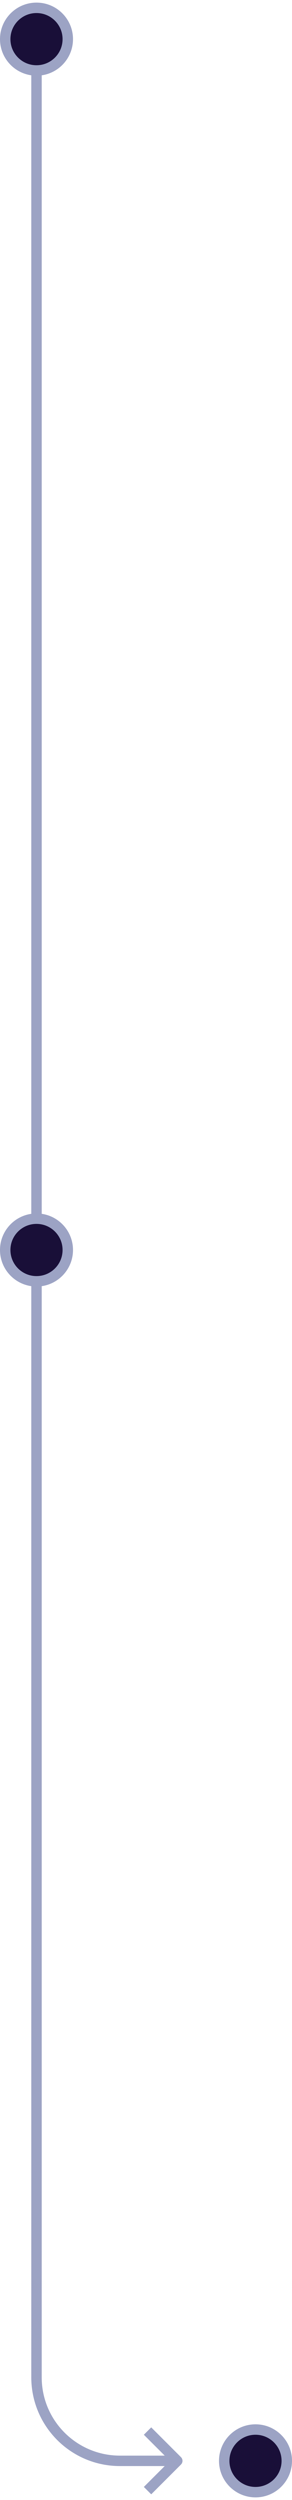 <svg width="56" height="479" viewBox="0 0 56 479" fill="none" xmlns="http://www.w3.org/2000/svg">
    <path d="M7 455.5L8 455.5L7 455.5ZM28.293 475.792L27.586 476.5L29 477.914L29.707 477.207L28.293 475.792ZM34 471.5L34.707 472.207C35.098 471.816 35.098 471.183 34.707 470.792L34 471.5ZM29.707 465.792L29 465.085L27.586 466.5L28.293 467.207L29.707 465.792ZM8 455.5L8 8L6 8L6 455.5L8 455.5ZM33 470.5L23 470.5L23 472.5L33 472.5L33 470.5ZM6 455.5C6 464.888 13.611 472.5 23 472.5L23 470.5C14.716 470.5 8 463.784 8 455.5L6 455.5ZM29.707 477.207L34.707 472.207L33.293 470.792L28.293 475.792L29.707 477.207ZM34.707 470.792L29.707 465.792L28.293 467.207L33.293 472.207L34.707 470.792Z" fill="#9CA3C4"/>
    <circle cx="7" cy="7.5" r="6" transform="rotate(90 7 7.5)" fill="#190F38" stroke="#9CA3C4" stroke-width="2"/>
    <circle cx="7" cy="239.5" r="6" transform="rotate(90 7 239.5)" fill="#190F38" stroke="#9CA3C4" stroke-width="2"/>
    <circle cx="49" cy="471.5" r="6" transform="rotate(90 49 471.5)" fill="#190F38" stroke="#9CA3C4" stroke-width="2"/>
</svg>
